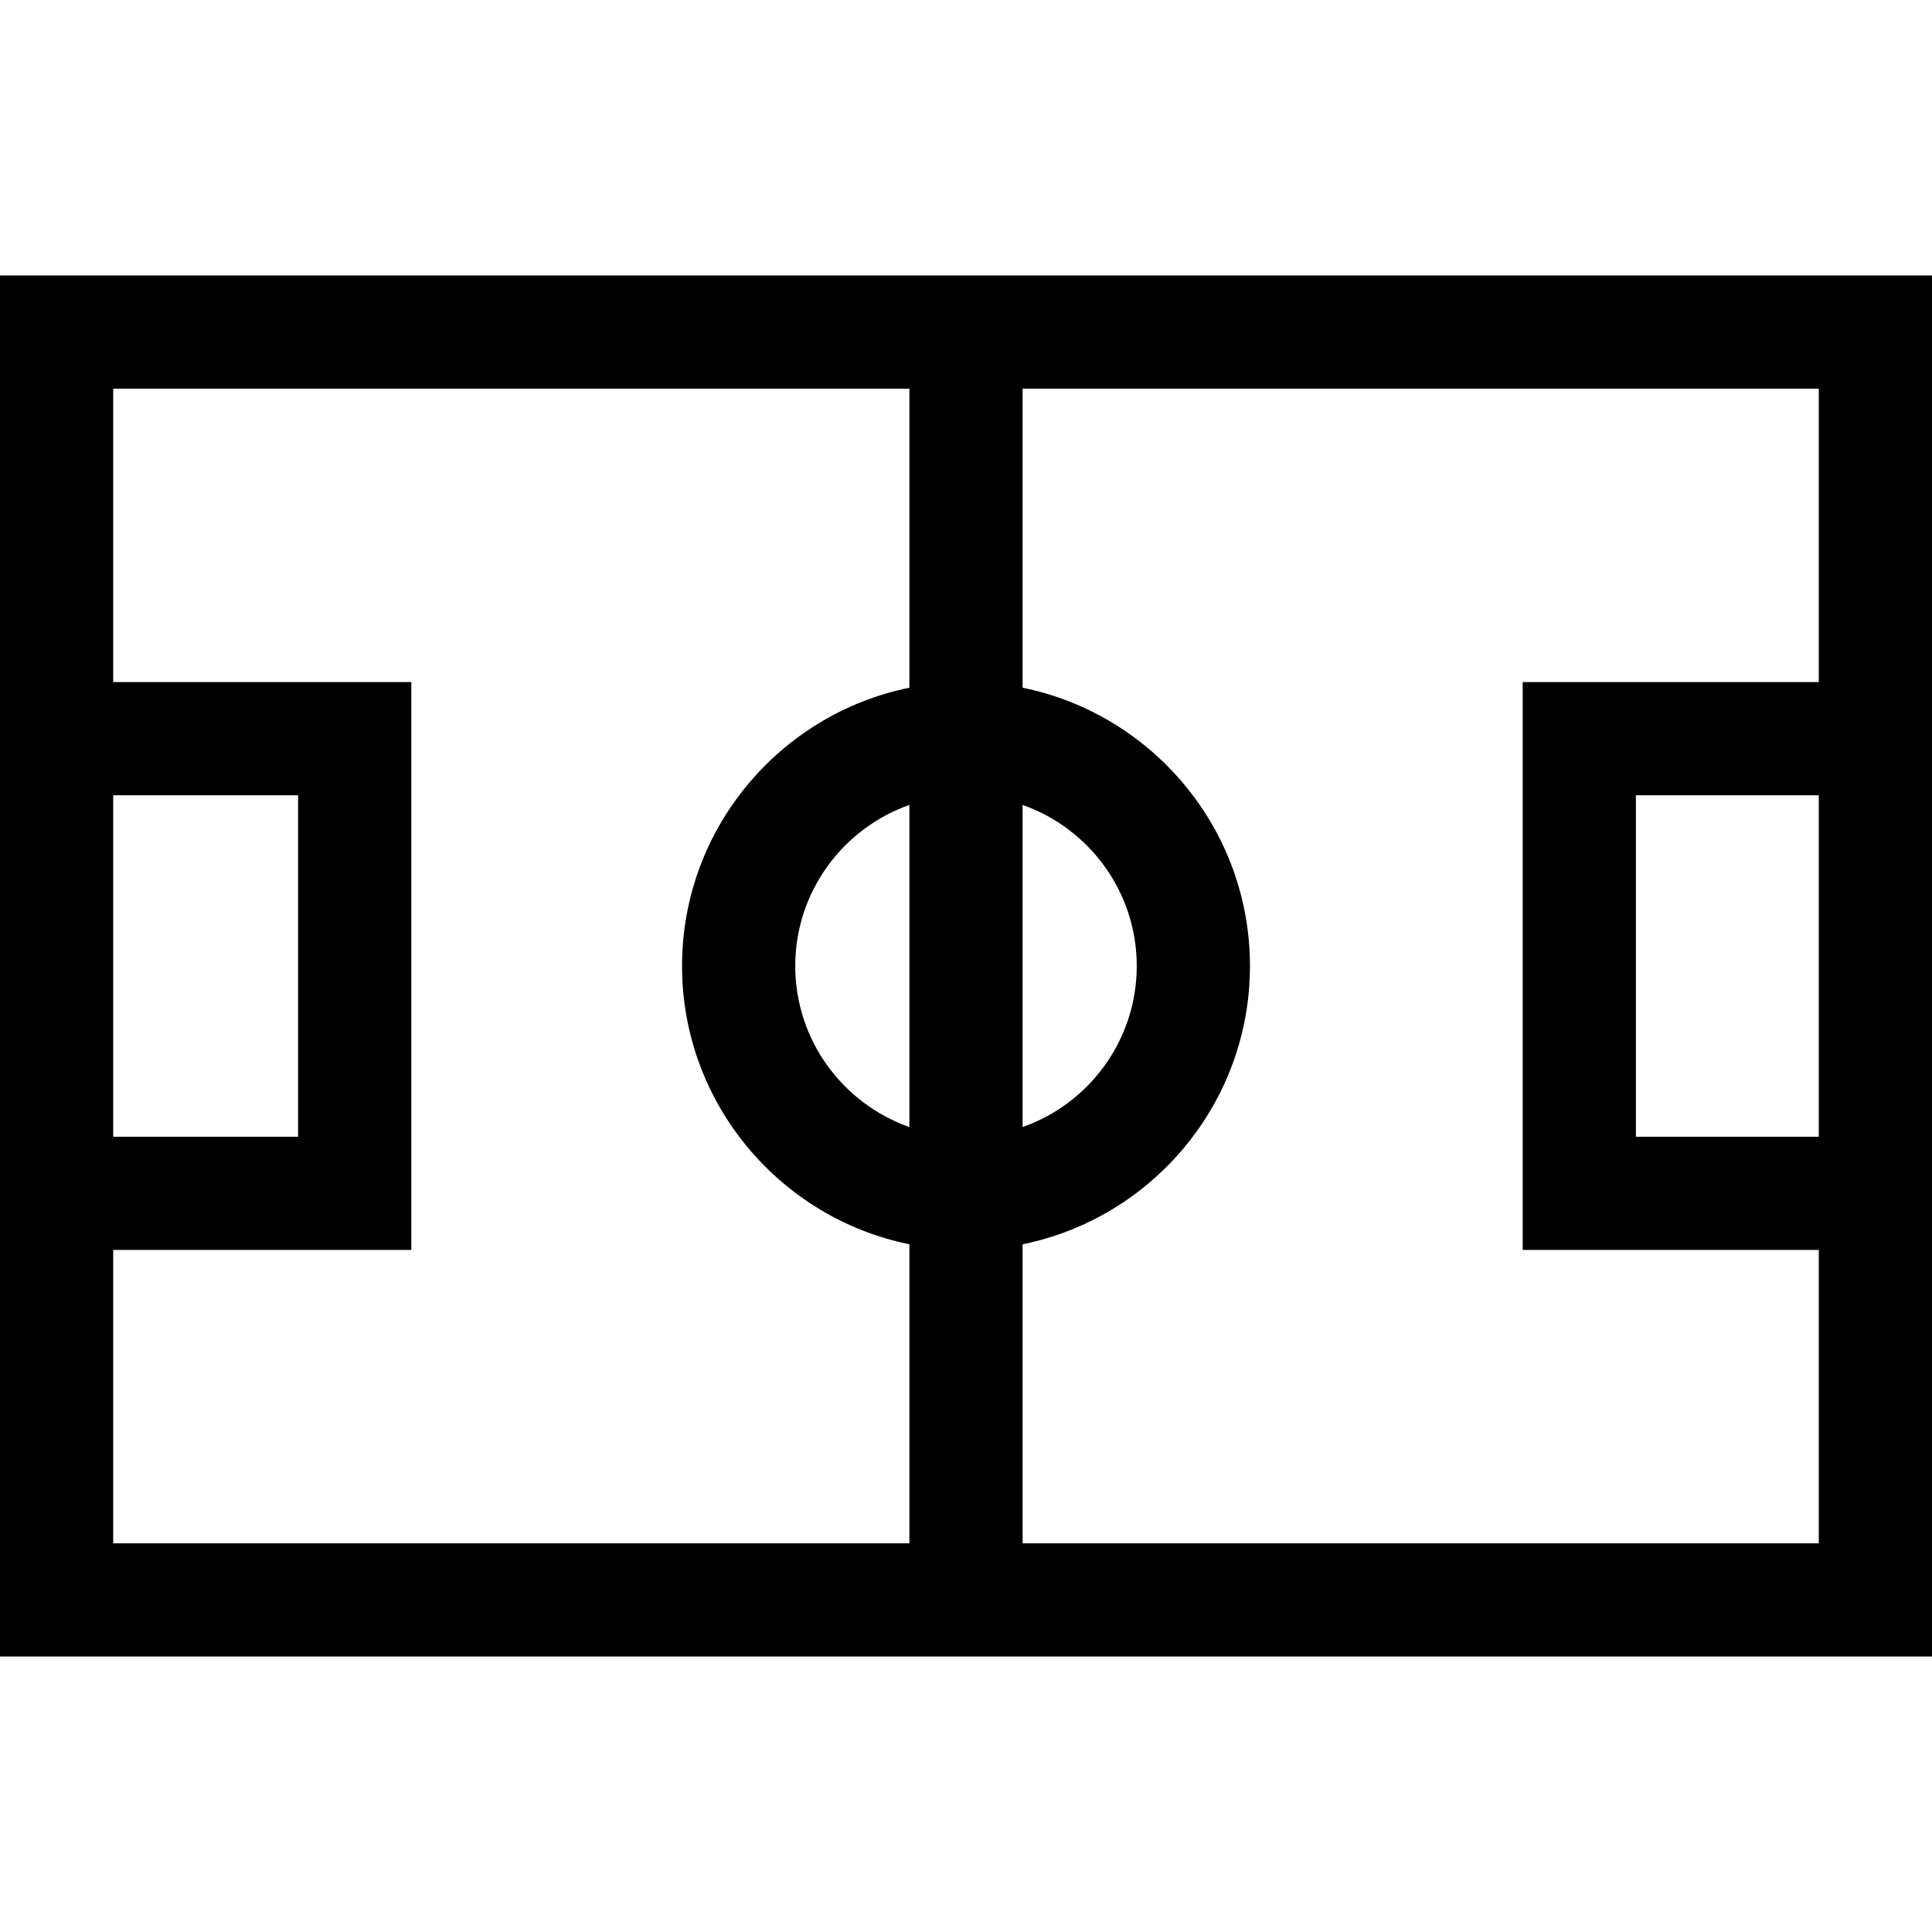 <svg id="Capa_1" enable-background="new 0 0 512 512" height="512" viewBox="0 0 512 512" width="512" xmlns="http://www.w3.org/2000/svg"><path d="m0 73v366h512v-366zm241 225.686c-17.6-6.203-30.252-22.991-30.252-42.686s12.652-36.483 30.252-42.686zm30-85.372c17.6 6.203 30.252 22.991 30.252 42.686s-12.652 36.483-30.252 42.686zm-241-2.562h49v90.495h-49zm0 120.496h79v-150.496h-79v-77.752h211v79.253c-34.332 6.972-60.252 37.388-60.252 73.747s25.92 66.775 60.252 73.747v79.253h-211zm241 77.752v-79.253c34.332-6.972 60.252-37.388 60.252-73.747s-25.92-66.775-60.252-73.747v-79.253h211v77.752h-78.469v150.495h78.469v77.753zm211-198.248v90.495h-48.469v-90.495z"/></svg>
